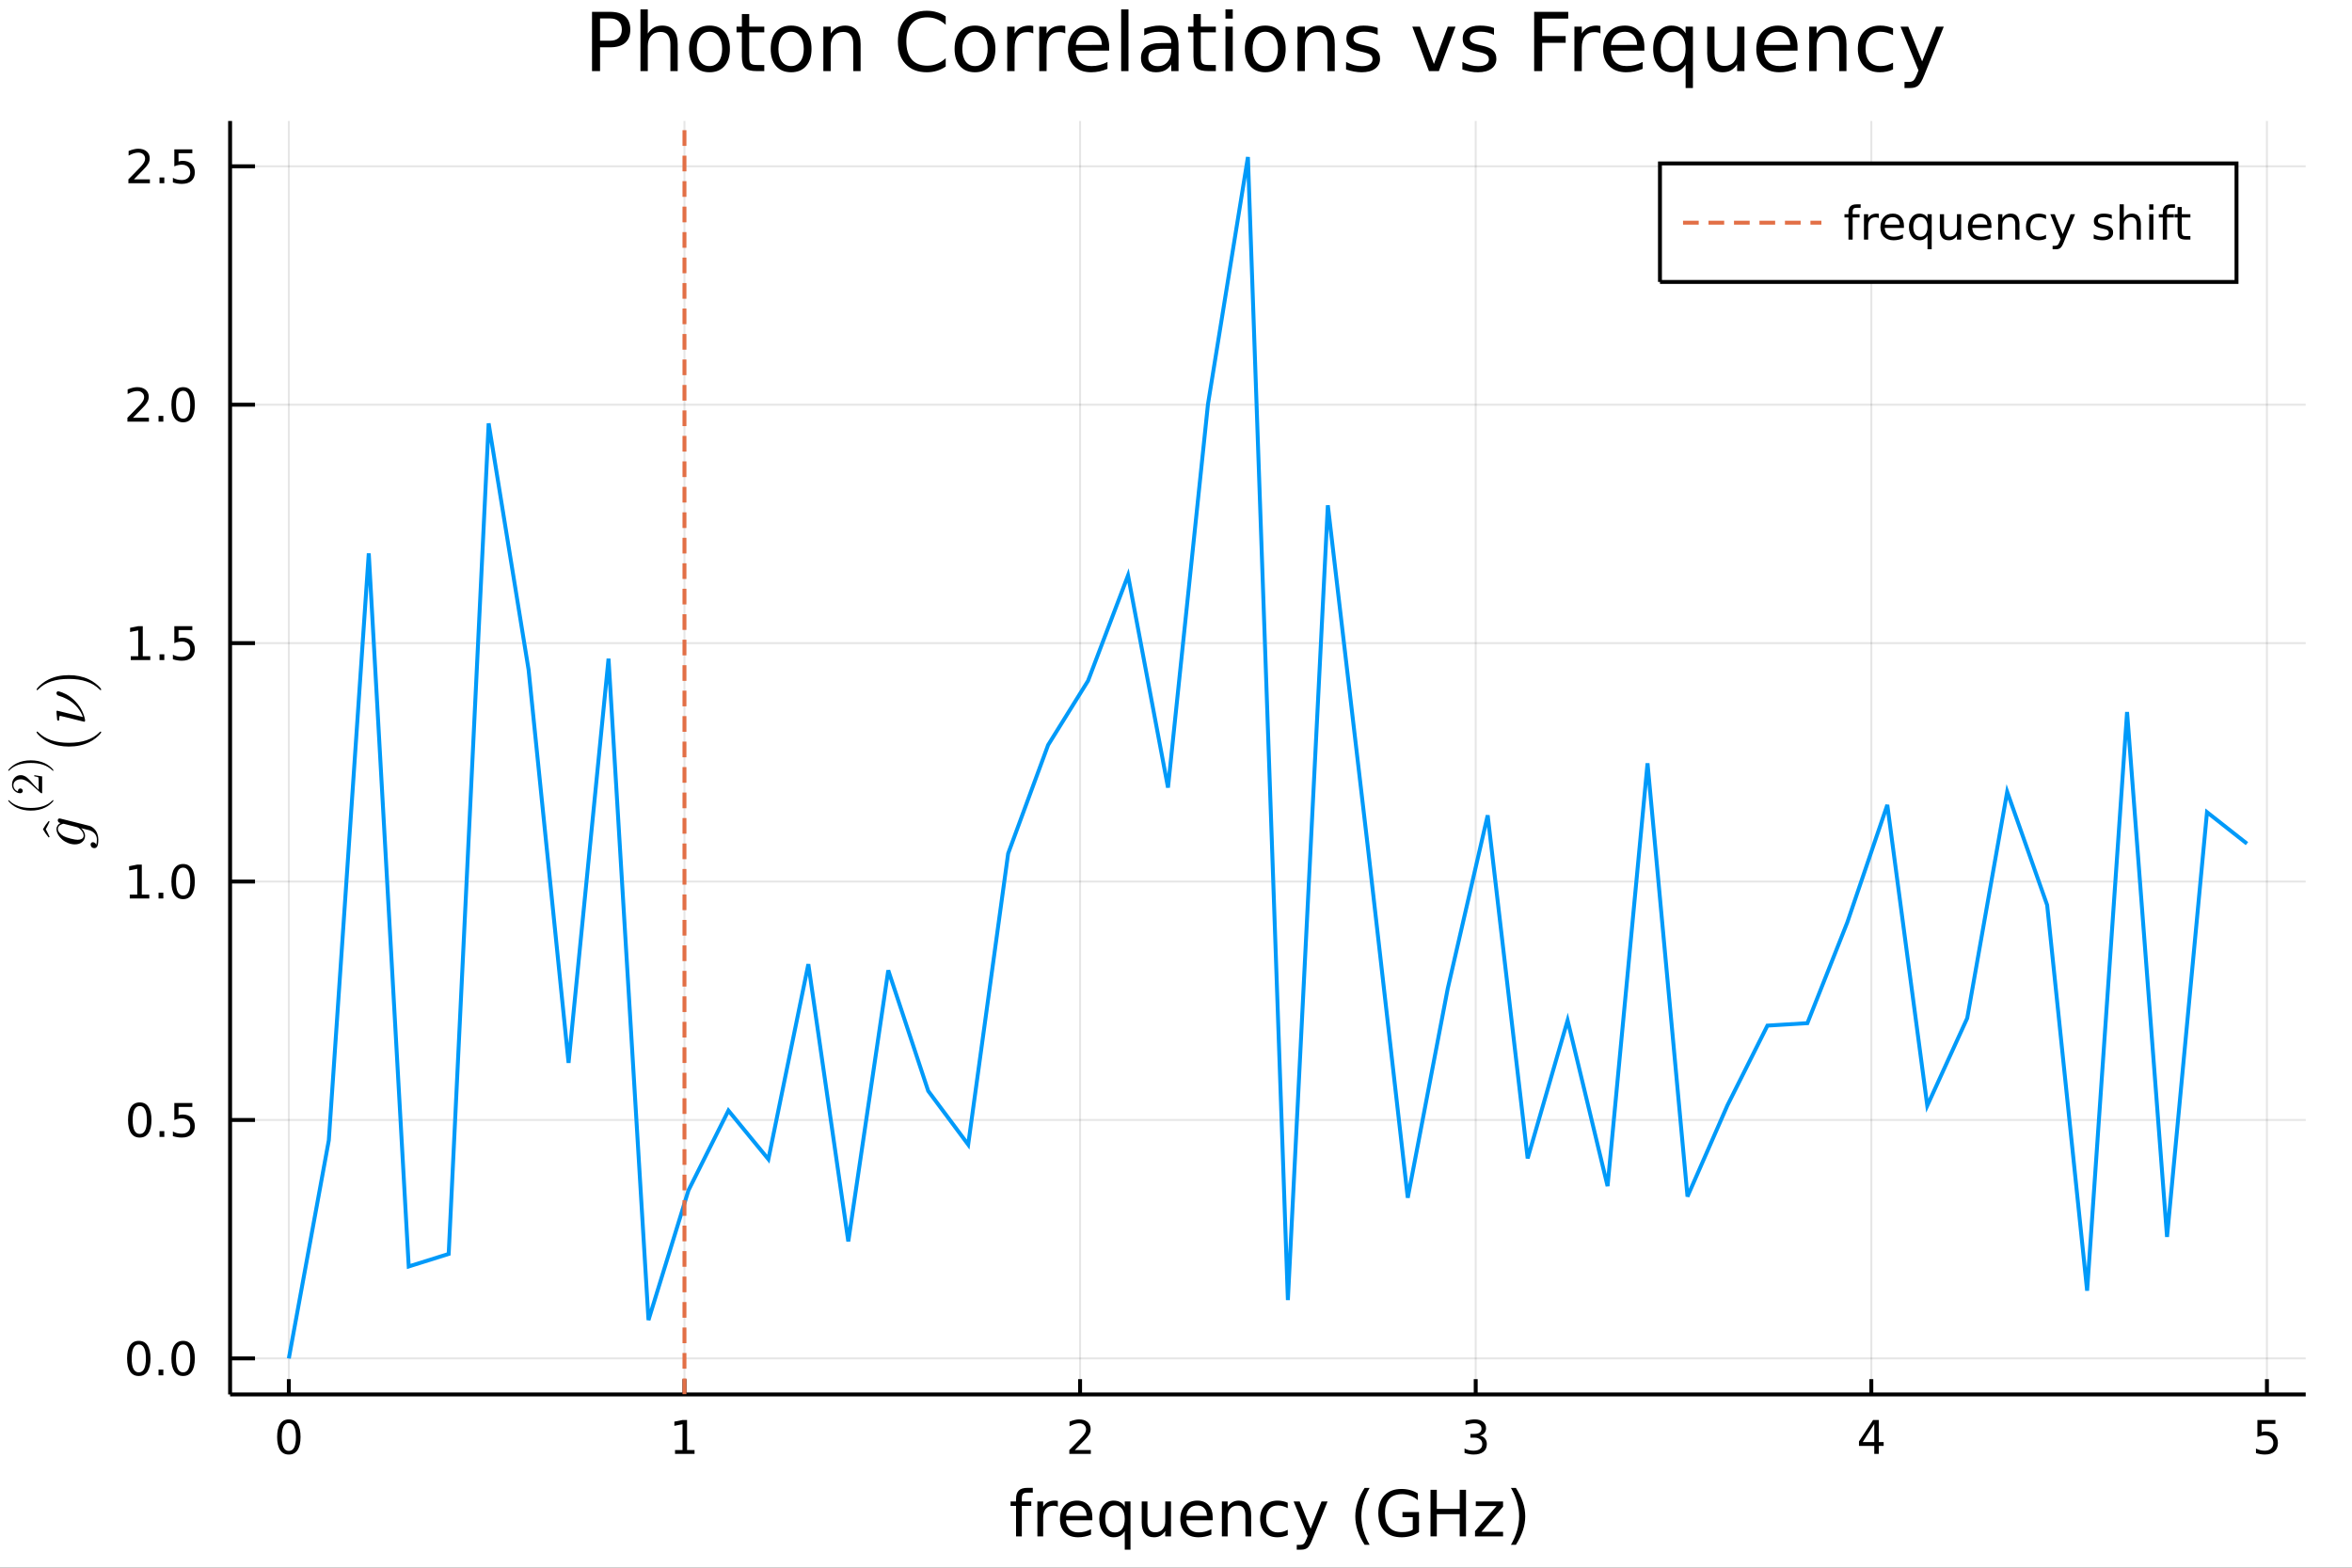 <?xml version="1.0" encoding="utf-8"?>
<svg xmlns="http://www.w3.org/2000/svg" xmlns:xlink="http://www.w3.org/1999/xlink" width="600" height="400" viewBox="0 0 2400 1600">
<rect x="0" y="0" width="2400" height="1600" fill="#333333" stroke="none"/>
<defs>
  <clipPath id="clip790">
    <rect x="0" y="0" width="2400" height="1600"/>
  </clipPath>
</defs>
<path clip-path="url(#clip790)" d="
M0 1600 L2400 1600 L2400 0 L0 0  Z
  " fill="#ffffff" fill-rule="evenodd" fill-opacity="1"/>
<defs>
  <clipPath id="clip791">
    <rect x="480" y="0" width="1681" height="1600"/>
  </clipPath>
</defs>
<defs>
  <clipPath id="clip792">
    <rect x="267" y="123" width="2086" height="1305"/>
  </clipPath>
</defs>
<path clip-path="url(#clip790)" d="
M234.792 1423.18 L2352.76 1423.18 L2352.76 123.472 L234.792 123.472  Z
  " fill="#ffffff" fill-rule="evenodd" fill-opacity="1"/>
<defs>
  <clipPath id="clip793">
    <rect x="234" y="123" width="2119" height="1301"/>
  </clipPath>
</defs>
<polyline clip-path="url(#clip793)" style="stroke:#000000; stroke-width:2; stroke-opacity:0.1; fill:none" points="
  294.735,1423.18 294.735,123.472 
  "/>
<polyline clip-path="url(#clip793)" style="stroke:#000000; stroke-width:2; stroke-opacity:0.1; fill:none" points="
  698.428,1423.18 698.428,123.472 
  "/>
<polyline clip-path="url(#clip793)" style="stroke:#000000; stroke-width:2; stroke-opacity:0.1; fill:none" points="
  1102.12,1423.18 1102.12,123.472 
  "/>
<polyline clip-path="url(#clip793)" style="stroke:#000000; stroke-width:2; stroke-opacity:0.1; fill:none" points="
  1505.82,1423.18 1505.82,123.472 
  "/>
<polyline clip-path="url(#clip793)" style="stroke:#000000; stroke-width:2; stroke-opacity:0.1; fill:none" points="
  1909.51,1423.18 1909.51,123.472 
  "/>
<polyline clip-path="url(#clip793)" style="stroke:#000000; stroke-width:2; stroke-opacity:0.1; fill:none" points="
  2313.2,1423.18 2313.2,123.472 
  "/>
<polyline clip-path="url(#clip790)" style="stroke:#000000; stroke-width:4; stroke-opacity:1; fill:none" points="
  234.792,1423.18 2352.76,1423.18 
  "/>
<polyline clip-path="url(#clip790)" style="stroke:#000000; stroke-width:4; stroke-opacity:1; fill:none" points="
  294.735,1423.18 294.735,1407.58 
  "/>
<polyline clip-path="url(#clip790)" style="stroke:#000000; stroke-width:4; stroke-opacity:1; fill:none" points="
  698.428,1423.18 698.428,1407.58 
  "/>
<polyline clip-path="url(#clip790)" style="stroke:#000000; stroke-width:4; stroke-opacity:1; fill:none" points="
  1102.12,1423.18 1102.12,1407.58 
  "/>
<polyline clip-path="url(#clip790)" style="stroke:#000000; stroke-width:4; stroke-opacity:1; fill:none" points="
  1505.82,1423.18 1505.82,1407.58 
  "/>
<polyline clip-path="url(#clip790)" style="stroke:#000000; stroke-width:4; stroke-opacity:1; fill:none" points="
  1909.51,1423.18 1909.51,1407.58 
  "/>
<polyline clip-path="url(#clip790)" style="stroke:#000000; stroke-width:4; stroke-opacity:1; fill:none" points="
  2313.2,1423.18 2313.2,1407.58 
  "/>
<path clip-path="url(#clip790)" d="M 0 0 M294.735 1452.37 Q291.124 1452.37 289.295 1455.94 Q287.489 1459.48 287.489 1466.61 Q287.489 1473.71 289.295 1477.28 Q291.124 1480.82 294.735 1480.82 Q298.369 1480.82 300.175 1477.28 Q302.003 1473.71 302.003 1466.61 Q302.003 1459.48 300.175 1455.94 Q298.369 1452.37 294.735 1452.37 M294.735 1448.67 Q300.545 1448.67 303.601 1453.27 Q306.679 1457.86 306.679 1466.61 Q306.679 1475.33 303.601 1479.94 Q300.545 1484.52 294.735 1484.52 Q288.925 1484.52 285.846 1479.94 Q282.79 1475.33 282.79 1466.61 Q282.79 1457.86 285.846 1453.27 Q288.925 1448.67 294.735 1448.67 Z" fill="#000000" fill-rule="evenodd" fill-opacity="1" /><path clip-path="url(#clip790)" d="M 0 0 M688.81 1479.92 L696.449 1479.92 L696.449 1453.55 L688.139 1455.22 L688.139 1450.96 L696.403 1449.29 L701.079 1449.29 L701.079 1479.92 L708.718 1479.92 L708.718 1483.85 L688.81 1483.85 L688.81 1479.92 Z" fill="#000000" fill-rule="evenodd" fill-opacity="1" /><path clip-path="url(#clip790)" d="M 0 0 M1096.77 1479.92 L1113.09 1479.92 L1113.09 1483.85 L1091.15 1483.85 L1091.15 1479.92 Q1093.81 1477.16 1098.39 1472.53 Q1103 1467.88 1104.18 1466.54 Q1106.43 1464.01 1107.31 1462.28 Q1108.21 1460.52 1108.21 1458.83 Q1108.21 1456.07 1106.27 1454.34 Q1104.34 1452.6 1101.24 1452.6 Q1099.04 1452.6 1096.59 1453.37 Q1094.16 1454.13 1091.38 1455.68 L1091.38 1450.96 Q1094.21 1449.82 1096.66 1449.25 Q1099.11 1448.67 1101.15 1448.67 Q1106.52 1448.67 1109.71 1451.35 Q1112.91 1454.04 1112.91 1458.53 Q1112.91 1460.66 1112.1 1462.58 Q1111.31 1464.48 1109.21 1467.07 Q1108.63 1467.74 1105.52 1470.96 Q1102.42 1474.15 1096.77 1479.92 Z" fill="#000000" fill-rule="evenodd" fill-opacity="1" /><path clip-path="url(#clip790)" d="M 0 0 M1510.06 1465.22 Q1513.42 1465.94 1515.29 1468.2 Q1517.19 1470.47 1517.19 1473.81 Q1517.19 1478.92 1513.67 1481.72 Q1510.16 1484.52 1503.67 1484.52 Q1501.5 1484.52 1499.18 1484.08 Q1496.89 1483.67 1494.44 1482.81 L1494.44 1478.3 Q1496.38 1479.43 1498.7 1480.01 Q1501.01 1480.59 1503.54 1480.59 Q1507.93 1480.59 1510.22 1478.85 Q1512.54 1477.12 1512.54 1473.81 Q1512.54 1470.75 1510.39 1469.04 Q1508.26 1467.3 1504.44 1467.3 L1500.41 1467.3 L1500.41 1463.46 L1504.62 1463.46 Q1508.07 1463.46 1509.9 1462.09 Q1511.73 1460.7 1511.73 1458.11 Q1511.73 1455.45 1509.83 1454.04 Q1507.96 1452.6 1504.44 1452.6 Q1502.52 1452.6 1500.32 1453.02 Q1498.12 1453.44 1495.48 1454.31 L1495.48 1450.15 Q1498.14 1449.41 1500.46 1449.04 Q1502.79 1448.67 1504.85 1448.67 Q1510.18 1448.67 1513.28 1451.1 Q1516.38 1453.5 1516.38 1457.63 Q1516.38 1460.5 1514.74 1462.49 Q1513.1 1464.45 1510.06 1465.22 Z" fill="#000000" fill-rule="evenodd" fill-opacity="1" /><path clip-path="url(#clip790)" d="M 0 0 M1912.52 1453.37 L1900.71 1471.81 L1912.52 1471.81 L1912.52 1453.37 M1911.29 1449.29 L1917.17 1449.29 L1917.17 1471.81 L1922.1 1471.81 L1922.1 1475.7 L1917.17 1475.7 L1917.17 1483.85 L1912.52 1483.85 L1912.52 1475.7 L1896.92 1475.7 L1896.92 1471.19 L1911.29 1449.29 Z" fill="#000000" fill-rule="evenodd" fill-opacity="1" /><path clip-path="url(#clip790)" d="M 0 0 M2303.48 1449.29 L2321.84 1449.29 L2321.84 1453.23 L2307.76 1453.23 L2307.76 1461.7 Q2308.78 1461.35 2309.8 1461.19 Q2310.82 1461 2311.84 1461 Q2317.62 1461 2321 1464.18 Q2324.38 1467.35 2324.38 1472.76 Q2324.38 1478.34 2320.91 1481.44 Q2317.44 1484.52 2311.12 1484.52 Q2308.94 1484.52 2306.67 1484.15 Q2304.43 1483.78 2302.02 1483.04 L2302.02 1478.34 Q2304.1 1479.48 2306.33 1480.03 Q2308.55 1480.59 2311.03 1480.59 Q2315.03 1480.59 2317.37 1478.48 Q2319.71 1476.38 2319.71 1472.76 Q2319.71 1469.15 2317.37 1467.05 Q2315.03 1464.94 2311.03 1464.94 Q2309.15 1464.94 2307.28 1465.36 Q2305.42 1465.77 2303.48 1466.65 L2303.48 1449.29 Z" fill="#000000" fill-rule="evenodd" fill-opacity="1" /><path clip-path="url(#clip790)" d="M 0 0 M1053.88 1518.52 L1053.88 1523.39 L1048.28 1523.39 Q1045.13 1523.39 1043.89 1524.66 Q1042.68 1525.93 1042.68 1529.24 L1042.68 1532.4 L1052.32 1532.4 L1052.32 1536.95 L1042.68 1536.95 L1042.68 1568.04 L1036.79 1568.04 L1036.79 1536.95 L1031.19 1536.95 L1031.19 1532.4 L1036.79 1532.4 L1036.79 1529.91 Q1036.79 1523.96 1039.56 1521.26 Q1042.33 1518.52 1048.34 1518.52 L1053.88 1518.52 Z" fill="#000000" fill-rule="evenodd" fill-opacity="1" /><path clip-path="url(#clip790)" d="M 0 0 M1079.44 1537.87 Q1078.45 1537.3 1077.28 1537.04 Q1076.13 1536.76 1074.73 1536.76 Q1069.76 1536.76 1067.09 1540 Q1064.45 1543.22 1064.45 1549.27 L1064.45 1568.04 L1058.56 1568.04 L1058.56 1532.4 L1064.45 1532.4 L1064.45 1537.93 Q1066.3 1534.69 1069.26 1533.13 Q1072.22 1531.54 1076.45 1531.54 Q1077.05 1531.54 1077.79 1531.63 Q1078.52 1531.7 1079.41 1531.85 L1079.44 1537.87 Z" fill="#000000" fill-rule="evenodd" fill-opacity="1" /><path clip-path="url(#clip790)" d="M 0 0 M1114.64 1548.76 L1114.64 1551.62 L1087.72 1551.62 Q1088.1 1557.67 1091.34 1560.85 Q1094.62 1564 1100.45 1564 Q1103.82 1564 1106.97 1563.17 Q1110.16 1562.35 1113.27 1560.69 L1113.27 1566.23 Q1110.12 1567.57 1106.81 1568.27 Q1103.5 1568.97 1100.1 1568.97 Q1091.57 1568.97 1086.57 1564 Q1081.61 1559.04 1081.61 1550.57 Q1081.61 1541.82 1086.32 1536.69 Q1091.06 1531.54 1099.08 1531.54 Q1106.27 1531.54 1110.44 1536.18 Q1114.64 1540.8 1114.64 1548.76 M1108.79 1547.04 Q1108.72 1542.23 1106.08 1539.37 Q1103.47 1536.5 1099.14 1536.5 Q1094.24 1536.5 1091.28 1539.27 Q1088.35 1542.04 1087.91 1547.07 L1108.79 1547.04 Z" fill="#000000" fill-rule="evenodd" fill-opacity="1" /><path clip-path="url(#clip790)" d="M 0 0 M1127.76 1550.25 Q1127.76 1556.71 1130.4 1560.4 Q1133.07 1564.07 1137.72 1564.07 Q1142.37 1564.07 1145.04 1560.4 Q1147.71 1556.71 1147.71 1550.25 Q1147.71 1543.79 1145.04 1540.13 Q1142.37 1536.44 1137.72 1536.44 Q1133.07 1536.44 1130.4 1540.13 Q1127.76 1543.79 1127.76 1550.25 M1147.71 1562.7 Q1145.87 1565.88 1143.03 1567.44 Q1140.23 1568.97 1136.29 1568.97 Q1129.83 1568.97 1125.75 1563.81 Q1121.71 1558.65 1121.71 1550.25 Q1121.71 1541.85 1125.75 1536.69 Q1129.83 1531.54 1136.29 1531.54 Q1140.23 1531.54 1143.03 1533.1 Q1145.87 1534.62 1147.71 1537.81 L1147.71 1532.4 L1153.57 1532.4 L1153.57 1581.6 L1147.71 1581.6 L1147.71 1562.7 Z" fill="#000000" fill-rule="evenodd" fill-opacity="1" /><path clip-path="url(#clip790)" d="M 0 0 M1165.03 1553.98 L1165.03 1532.4 L1170.88 1532.4 L1170.88 1553.75 Q1170.88 1558.81 1172.86 1561.36 Q1174.83 1563.87 1178.78 1563.87 Q1183.52 1563.87 1186.26 1560.85 Q1189.03 1557.83 1189.03 1552.61 L1189.03 1532.4 L1194.88 1532.4 L1194.88 1568.04 L1189.03 1568.04 L1189.03 1562.57 Q1186.89 1565.82 1184.06 1567.41 Q1181.26 1568.97 1177.54 1568.97 Q1171.39 1568.97 1168.21 1565.15 Q1165.03 1561.33 1165.03 1553.98 M1179.76 1531.54 L1179.76 1531.54 Z" fill="#000000" fill-rule="evenodd" fill-opacity="1" /><path clip-path="url(#clip790)" d="M 0 0 M1237.44 1548.76 L1237.44 1551.62 L1210.51 1551.62 Q1210.89 1557.67 1214.14 1560.85 Q1217.42 1564 1223.24 1564 Q1226.62 1564 1229.77 1563.17 Q1232.95 1562.35 1236.07 1560.69 L1236.07 1566.23 Q1232.92 1567.57 1229.61 1568.27 Q1226.3 1568.97 1222.89 1568.97 Q1214.36 1568.97 1209.36 1564 Q1204.4 1559.04 1204.4 1550.57 Q1204.4 1541.82 1209.11 1536.69 Q1213.85 1531.54 1221.87 1531.54 Q1229.07 1531.54 1233.24 1536.18 Q1237.44 1540.8 1237.44 1548.76 M1231.58 1547.04 Q1231.52 1542.23 1228.88 1539.37 Q1226.27 1536.5 1221.94 1536.5 Q1217.04 1536.5 1214.08 1539.27 Q1211.15 1542.04 1210.7 1547.07 L1231.58 1547.04 Z" fill="#000000" fill-rule="evenodd" fill-opacity="1" /><path clip-path="url(#clip790)" d="M 0 0 M1276.68 1546.53 L1276.68 1568.04 L1270.83 1568.04 L1270.83 1546.72 Q1270.83 1541.66 1268.85 1539.14 Q1266.88 1536.63 1262.93 1536.63 Q1258.19 1536.63 1255.45 1539.65 Q1252.72 1542.68 1252.72 1547.9 L1252.72 1568.04 L1246.83 1568.04 L1246.83 1532.4 L1252.72 1532.4 L1252.72 1537.93 Q1254.82 1534.72 1257.65 1533.13 Q1260.51 1531.54 1264.24 1531.54 Q1270.38 1531.54 1273.53 1535.36 Q1276.68 1539.14 1276.68 1546.53 Z" fill="#000000" fill-rule="evenodd" fill-opacity="1" /><path clip-path="url(#clip790)" d="M 0 0 M1314.02 1533.76 L1314.02 1539.24 Q1311.53 1537.87 1309.02 1537.2 Q1306.54 1536.5 1303.99 1536.5 Q1298.29 1536.5 1295.14 1540.13 Q1291.99 1543.73 1291.99 1550.25 Q1291.99 1556.78 1295.14 1560.4 Q1298.29 1564 1303.99 1564 Q1306.54 1564 1309.02 1563.33 Q1311.53 1562.63 1314.02 1561.26 L1314.02 1566.68 Q1311.57 1567.82 1308.92 1568.39 Q1306.31 1568.97 1303.35 1568.97 Q1295.3 1568.97 1290.56 1563.91 Q1285.82 1558.85 1285.82 1550.25 Q1285.82 1541.53 1290.59 1536.53 Q1295.4 1531.54 1303.74 1531.54 Q1306.44 1531.54 1309.02 1532.11 Q1311.6 1532.65 1314.02 1533.76 Z" fill="#000000" fill-rule="evenodd" fill-opacity="1" /><path clip-path="url(#clip790)" d="M 0 0 M1339.03 1571.35 Q1336.55 1577.72 1334.2 1579.66 Q1331.84 1581.6 1327.89 1581.6 L1323.22 1581.6 L1323.22 1576.7 L1326.65 1576.7 Q1329.07 1576.7 1330.41 1575.56 Q1331.75 1574.41 1333.37 1570.14 L1334.42 1567.47 L1320 1532.4 L1326.21 1532.4 L1337.35 1560.28 L1348.49 1532.4 L1354.69 1532.4 L1339.03 1571.35 Z" fill="#000000" fill-rule="evenodd" fill-opacity="1" /><path clip-path="url(#clip790)" d="M 0 0 M1397.57 1518.58 Q1393.3 1525.9 1391.23 1533.06 Q1389.16 1540.23 1389.16 1547.58 Q1389.16 1554.93 1391.23 1562.16 Q1393.33 1569.35 1397.57 1576.64 L1392.47 1576.64 Q1387.7 1569.16 1385.31 1561.93 Q1382.96 1554.71 1382.96 1547.58 Q1382.96 1540.48 1385.31 1533.29 Q1387.67 1526.09 1392.47 1518.58 L1397.57 1518.58 Z" fill="#000000" fill-rule="evenodd" fill-opacity="1" /><path clip-path="url(#clip790)" d="M 0 0 M1441.59 1561.26 L1441.59 1548.5 L1431.08 1548.5 L1431.08 1543.22 L1447.95 1543.22 L1447.95 1563.62 Q1444.23 1566.26 1439.74 1567.63 Q1435.25 1568.97 1430.16 1568.97 Q1419.02 1568.97 1412.72 1562.47 Q1406.45 1555.95 1406.45 1544.33 Q1406.45 1532.68 1412.72 1526.19 Q1419.02 1519.66 1430.16 1519.66 Q1434.81 1519.66 1438.98 1520.81 Q1443.18 1521.96 1446.71 1524.18 L1446.71 1531.03 Q1443.15 1528 1439.14 1526.48 Q1435.12 1524.95 1430.7 1524.95 Q1421.98 1524.95 1417.59 1529.82 Q1413.23 1534.69 1413.23 1544.33 Q1413.23 1553.94 1417.59 1558.81 Q1421.98 1563.68 1430.7 1563.68 Q1434.11 1563.68 1436.78 1563.11 Q1439.45 1562.51 1441.59 1561.26 Z" fill="#000000" fill-rule="evenodd" fill-opacity="1" /><path clip-path="url(#clip790)" d="M 0 0 M1459.7 1520.52 L1466.13 1520.52 L1466.13 1540 L1489.49 1540 L1489.49 1520.52 L1495.92 1520.52 L1495.92 1568.04 L1489.49 1568.04 L1489.49 1545.41 L1466.13 1545.41 L1466.13 1568.04 L1459.7 1568.04 L1459.7 1520.52 Z" fill="#000000" fill-rule="evenodd" fill-opacity="1" /><path clip-path="url(#clip790)" d="M 0 0 M1505.91 1532.4 L1533.73 1532.4 L1533.73 1537.74 L1511.7 1563.37 L1533.73 1563.37 L1533.73 1568.04 L1505.12 1568.04 L1505.12 1562.7 L1527.14 1537.07 L1505.91 1537.07 L1505.91 1532.4 Z" fill="#000000" fill-rule="evenodd" fill-opacity="1" /><path clip-path="url(#clip790)" d="M 0 0 M1541.75 1518.58 L1546.84 1518.58 Q1551.62 1526.09 1553.97 1533.29 Q1556.36 1540.48 1556.36 1547.58 Q1556.36 1554.71 1553.97 1561.93 Q1551.62 1569.16 1546.84 1576.64 L1541.75 1576.64 Q1545.98 1569.35 1548.05 1562.16 Q1550.15 1554.93 1550.15 1547.58 Q1550.15 1540.23 1548.05 1533.06 Q1545.98 1525.9 1541.75 1518.58 Z" fill="#000000" fill-rule="evenodd" fill-opacity="1" /><polyline clip-path="url(#clip793)" style="stroke:#000000; stroke-width:2; stroke-opacity:0.1; fill:none" points="
  234.792,1386.4 2352.76,1386.4 
  "/>
<polyline clip-path="url(#clip793)" style="stroke:#000000; stroke-width:2; stroke-opacity:0.1; fill:none" points="
  234.792,1143.06 2352.76,1143.06 
  "/>
<polyline clip-path="url(#clip793)" style="stroke:#000000; stroke-width:2; stroke-opacity:0.1; fill:none" points="
  234.792,899.723 2352.76,899.723 
  "/>
<polyline clip-path="url(#clip793)" style="stroke:#000000; stroke-width:2; stroke-opacity:0.1; fill:none" points="
  234.792,656.387 2352.76,656.387 
  "/>
<polyline clip-path="url(#clip793)" style="stroke:#000000; stroke-width:2; stroke-opacity:0.1; fill:none" points="
  234.792,413.05 2352.76,413.05 
  "/>
<polyline clip-path="url(#clip793)" style="stroke:#000000; stroke-width:2; stroke-opacity:0.1; fill:none" points="
  234.792,169.714 2352.76,169.714 
  "/>
<polyline clip-path="url(#clip790)" style="stroke:#000000; stroke-width:4; stroke-opacity:1; fill:none" points="
  234.792,1423.18 234.792,123.472 
  "/>
<polyline clip-path="url(#clip790)" style="stroke:#000000; stroke-width:4; stroke-opacity:1; fill:none" points="
  234.792,1386.4 260.208,1386.4 
  "/>
<polyline clip-path="url(#clip790)" style="stroke:#000000; stroke-width:4; stroke-opacity:1; fill:none" points="
  234.792,1143.06 260.208,1143.06 
  "/>
<polyline clip-path="url(#clip790)" style="stroke:#000000; stroke-width:4; stroke-opacity:1; fill:none" points="
  234.792,899.723 260.208,899.723 
  "/>
<polyline clip-path="url(#clip790)" style="stroke:#000000; stroke-width:4; stroke-opacity:1; fill:none" points="
  234.792,656.387 260.208,656.387 
  "/>
<polyline clip-path="url(#clip790)" style="stroke:#000000; stroke-width:4; stroke-opacity:1; fill:none" points="
  234.792,413.05 260.208,413.05 
  "/>
<polyline clip-path="url(#clip790)" style="stroke:#000000; stroke-width:4; stroke-opacity:1; fill:none" points="
  234.792,169.714 260.208,169.714 
  "/>
<path clip-path="url(#clip790)" d="M 0 0 M141.617 1372.19 Q138.006 1372.19 136.177 1375.76 Q134.371 1379.3 134.371 1386.43 Q134.371 1393.54 136.177 1397.1 Q138.006 1400.64 141.617 1400.64 Q145.251 1400.64 147.057 1397.1 Q148.885 1393.54 148.885 1386.43 Q148.885 1379.3 147.057 1375.76 Q145.251 1372.19 141.617 1372.19 M141.617 1368.49 Q147.427 1368.49 150.483 1373.1 Q153.561 1377.68 153.561 1386.43 Q153.561 1395.16 150.483 1399.76 Q147.427 1404.35 141.617 1404.35 Q135.807 1404.35 132.728 1399.76 Q129.672 1395.16 129.672 1386.43 Q129.672 1377.68 132.728 1373.1 Q135.807 1368.49 141.617 1368.49 Z" fill="#000000" fill-rule="evenodd" fill-opacity="1" /><path clip-path="url(#clip790)" d="M 0 0 M161.779 1397.8 L166.663 1397.8 L166.663 1403.68 L161.779 1403.68 L161.779 1397.8 Z" fill="#000000" fill-rule="evenodd" fill-opacity="1" /><path clip-path="url(#clip790)" d="M 0 0 M186.848 1372.19 Q183.237 1372.19 181.408 1375.76 Q179.603 1379.3 179.603 1386.43 Q179.603 1393.54 181.408 1397.1 Q183.237 1400.64 186.848 1400.64 Q190.482 1400.64 192.288 1397.1 Q194.117 1393.54 194.117 1386.43 Q194.117 1379.3 192.288 1375.76 Q190.482 1372.19 186.848 1372.19 M186.848 1368.49 Q192.658 1368.49 195.714 1373.1 Q198.792 1377.68 198.792 1386.43 Q198.792 1395.16 195.714 1399.76 Q192.658 1404.35 186.848 1404.35 Q181.038 1404.35 177.959 1399.76 Q174.904 1395.16 174.904 1386.43 Q174.904 1377.68 177.959 1373.1 Q181.038 1368.49 186.848 1368.49 Z" fill="#000000" fill-rule="evenodd" fill-opacity="1" /><path clip-path="url(#clip790)" d="M 0 0 M142.612 1128.86 Q139.001 1128.86 137.172 1132.42 Q135.367 1135.96 135.367 1143.09 Q135.367 1150.2 137.172 1153.77 Q139.001 1157.31 142.612 1157.31 Q146.246 1157.31 148.052 1153.77 Q149.881 1150.2 149.881 1143.09 Q149.881 1135.96 148.052 1132.42 Q146.246 1128.86 142.612 1128.86 M142.612 1125.15 Q148.422 1125.15 151.478 1129.76 Q154.557 1134.34 154.557 1143.09 Q154.557 1151.82 151.478 1156.43 Q148.422 1161.01 142.612 1161.01 Q136.802 1161.01 133.723 1156.43 Q130.668 1151.82 130.668 1143.09 Q130.668 1134.34 133.723 1129.76 Q136.802 1125.15 142.612 1125.15 Z" fill="#000000" fill-rule="evenodd" fill-opacity="1" /><path clip-path="url(#clip790)" d="M 0 0 M162.774 1154.46 L167.658 1154.46 L167.658 1160.34 L162.774 1160.34 L162.774 1154.46 Z" fill="#000000" fill-rule="evenodd" fill-opacity="1" /><path clip-path="url(#clip790)" d="M 0 0 M177.89 1125.78 L196.246 1125.78 L196.246 1129.71 L182.172 1129.71 L182.172 1138.19 Q183.191 1137.84 184.209 1137.68 Q185.228 1137.49 186.246 1137.49 Q192.033 1137.49 195.413 1140.66 Q198.792 1143.83 198.792 1149.25 Q198.792 1154.83 195.32 1157.93 Q191.848 1161.01 185.529 1161.01 Q183.353 1161.01 181.084 1160.64 Q178.839 1160.27 176.431 1159.53 L176.431 1154.83 Q178.515 1155.96 180.737 1156.52 Q182.959 1157.08 185.436 1157.08 Q189.441 1157.08 191.779 1154.97 Q194.117 1152.86 194.117 1149.25 Q194.117 1145.64 191.779 1143.53 Q189.441 1141.43 185.436 1141.43 Q183.561 1141.43 181.686 1141.84 Q179.834 1142.26 177.89 1143.14 L177.89 1125.78 Z" fill="#000000" fill-rule="evenodd" fill-opacity="1" /><path clip-path="url(#clip790)" d="M 0 0 M132.427 913.068 L140.066 913.068 L140.066 886.702 L131.756 888.369 L131.756 884.11 L140.02 882.443 L144.696 882.443 L144.696 913.068 L152.334 913.068 L152.334 917.003 L132.427 917.003 L132.427 913.068 Z" fill="#000000" fill-rule="evenodd" fill-opacity="1" /><path clip-path="url(#clip790)" d="M 0 0 M161.779 911.123 L166.663 911.123 L166.663 917.003 L161.779 917.003 L161.779 911.123 Z" fill="#000000" fill-rule="evenodd" fill-opacity="1" /><path clip-path="url(#clip790)" d="M 0 0 M186.848 885.522 Q183.237 885.522 181.408 889.086 Q179.603 892.628 179.603 899.758 Q179.603 906.864 181.408 910.429 Q183.237 913.971 186.848 913.971 Q190.482 913.971 192.288 910.429 Q194.117 906.864 194.117 899.758 Q194.117 892.628 192.288 889.086 Q190.482 885.522 186.848 885.522 M186.848 881.818 Q192.658 881.818 195.714 886.424 Q198.792 891.008 198.792 899.758 Q198.792 908.484 195.714 913.091 Q192.658 917.674 186.848 917.674 Q181.038 917.674 177.959 913.091 Q174.904 908.484 174.904 899.758 Q174.904 891.008 177.959 886.424 Q181.038 881.818 186.848 881.818 Z" fill="#000000" fill-rule="evenodd" fill-opacity="1" /><path clip-path="url(#clip790)" d="M 0 0 M133.422 669.731 L141.061 669.731 L141.061 643.366 L132.751 645.032 L132.751 640.773 L141.015 639.107 L145.691 639.107 L145.691 669.731 L153.33 669.731 L153.33 673.667 L133.422 673.667 L133.422 669.731 Z" fill="#000000" fill-rule="evenodd" fill-opacity="1" /><path clip-path="url(#clip790)" d="M 0 0 M162.774 667.787 L167.658 667.787 L167.658 673.667 L162.774 673.667 L162.774 667.787 Z" fill="#000000" fill-rule="evenodd" fill-opacity="1" /><path clip-path="url(#clip790)" d="M 0 0 M177.89 639.107 L196.246 639.107 L196.246 643.042 L182.172 643.042 L182.172 651.514 Q183.191 651.167 184.209 651.005 Q185.228 650.819 186.246 650.819 Q192.033 650.819 195.413 653.991 Q198.792 657.162 198.792 662.579 Q198.792 668.157 195.32 671.259 Q191.848 674.338 185.529 674.338 Q183.353 674.338 181.084 673.967 Q178.839 673.597 176.431 672.856 L176.431 668.157 Q178.515 669.292 180.737 669.847 Q182.959 670.403 185.436 670.403 Q189.441 670.403 191.779 668.296 Q194.117 666.19 194.117 662.579 Q194.117 658.968 191.779 656.861 Q189.441 654.755 185.436 654.755 Q183.561 654.755 181.686 655.171 Q179.834 655.588 177.89 656.468 L177.89 639.107 Z" fill="#000000" fill-rule="evenodd" fill-opacity="1" /><path clip-path="url(#clip790)" d="M 0 0 M135.645 426.395 L151.964 426.395 L151.964 430.33 L130.02 430.33 L130.02 426.395 Q132.682 423.64 137.265 419.011 Q141.871 414.358 143.052 413.015 Q145.297 410.492 146.177 408.756 Q147.08 406.997 147.08 405.307 Q147.08 402.553 145.135 400.816 Q143.214 399.08 140.112 399.08 Q137.913 399.08 135.459 399.844 Q133.029 400.608 130.251 402.159 L130.251 397.437 Q133.075 396.303 135.529 395.724 Q137.983 395.145 140.02 395.145 Q145.39 395.145 148.584 397.83 Q151.779 400.516 151.779 405.006 Q151.779 407.136 150.969 409.057 Q150.182 410.955 148.075 413.548 Q147.496 414.219 144.395 417.437 Q141.293 420.631 135.645 426.395 Z" fill="#000000" fill-rule="evenodd" fill-opacity="1" /><path clip-path="url(#clip790)" d="M 0 0 M161.779 424.451 L166.663 424.451 L166.663 430.33 L161.779 430.33 L161.779 424.451 Z" fill="#000000" fill-rule="evenodd" fill-opacity="1" /><path clip-path="url(#clip790)" d="M 0 0 M186.848 398.849 Q183.237 398.849 181.408 402.414 Q179.603 405.955 179.603 413.085 Q179.603 420.191 181.408 423.756 Q183.237 427.298 186.848 427.298 Q190.482 427.298 192.288 423.756 Q194.117 420.191 194.117 413.085 Q194.117 405.955 192.288 402.414 Q190.482 398.849 186.848 398.849 M186.848 395.145 Q192.658 395.145 195.714 399.752 Q198.792 404.335 198.792 413.085 Q198.792 421.812 195.714 426.418 Q192.658 431.001 186.848 431.001 Q181.038 431.001 177.959 426.418 Q174.904 421.812 174.904 413.085 Q174.904 404.335 177.959 399.752 Q181.038 395.145 186.848 395.145 Z" fill="#000000" fill-rule="evenodd" fill-opacity="1" /><path clip-path="url(#clip790)" d="M 0 0 M136.64 183.059 L152.959 183.059 L152.959 186.994 L131.015 186.994 L131.015 183.059 Q133.677 180.304 138.26 175.674 Q142.867 171.022 144.047 169.679 Q146.293 167.156 147.172 165.42 Q148.075 163.661 148.075 161.971 Q148.075 159.216 146.131 157.48 Q144.209 155.744 141.108 155.744 Q138.909 155.744 136.455 156.508 Q134.024 157.272 131.247 158.823 L131.247 154.1 Q134.071 152.966 136.524 152.387 Q138.978 151.809 141.015 151.809 Q146.385 151.809 149.58 154.494 Q152.774 157.179 152.774 161.67 Q152.774 163.799 151.964 165.721 Q151.177 167.619 149.07 170.211 Q148.492 170.883 145.39 174.1 Q142.288 177.295 136.64 183.059 Z" fill="#000000" fill-rule="evenodd" fill-opacity="1" /><path clip-path="url(#clip790)" d="M 0 0 M162.774 181.114 L167.658 181.114 L167.658 186.994 L162.774 186.994 L162.774 181.114 Z" fill="#000000" fill-rule="evenodd" fill-opacity="1" /><path clip-path="url(#clip790)" d="M 0 0 M177.89 152.434 L196.246 152.434 L196.246 156.369 L182.172 156.369 L182.172 164.841 Q183.191 164.494 184.209 164.332 Q185.228 164.147 186.246 164.147 Q192.033 164.147 195.413 167.318 Q198.792 170.489 198.792 175.906 Q198.792 181.485 195.32 184.586 Q191.848 187.665 185.529 187.665 Q183.353 187.665 181.084 187.295 Q178.839 186.924 176.431 186.184 L176.431 181.485 Q178.515 182.619 180.737 183.174 Q182.959 183.73 185.436 183.73 Q189.441 183.73 191.779 181.623 Q194.117 179.517 194.117 175.906 Q194.117 172.295 191.779 170.188 Q189.441 168.082 185.436 168.082 Q183.561 168.082 181.686 168.499 Q179.834 168.915 177.89 169.795 L177.89 152.434 Z" fill="#000000" fill-rule="evenodd" fill-opacity="1" /><path clip-path="url(#clip790)" d="M 0 0 M49.688 837.926 L50.612 838.49 Q49.101 841.984 46.689 846.335 Q49.101 850.686 50.612 854.181 L49.688 854.722 Q46.373 850.912 43.826 846.335 Q46.396 841.714 49.688 837.926 Z" fill="#000000" fill-rule="evenodd" fill-opacity="1" /><path clip-path="url(#clip790)" d="M 0 0 M60.73 835.341 Q60.762 835.341 61.921 835.534 L91.196 842.877 Q92.742 843.263 94.288 844.358 Q95.866 845.421 97.219 847.128 Q98.604 848.803 99.441 851.379 Q100.311 853.924 100.311 856.854 Q100.311 861.524 99.312 863.585 Q98.346 865.614 96.285 865.614 Q94.481 865.614 93.451 864.487 Q92.452 863.36 92.452 862.072 Q92.452 860.848 93.161 860.204 Q93.87 859.56 94.771 859.56 Q95.77 859.56 96.768 860.236 Q97.799 860.912 98.185 862.265 Q98.861 860.107 98.861 856.983 Q98.861 850.381 91.873 847.547 Q91.776 847.482 91.744 847.482 L83.016 845.292 L82.952 845.389 Q83.596 845.936 84.337 846.806 Q85.045 847.643 85.915 849.447 Q86.784 851.25 86.784 853.022 Q86.784 856.725 83.95 859.27 Q81.084 861.782 76.35 861.782 Q72.903 861.782 69.457 860.397 Q65.979 858.98 63.435 856.79 Q60.858 854.568 59.248 851.734 Q57.638 848.867 57.638 846.098 Q57.638 844.165 58.797 842.523 Q59.925 840.88 61.792 839.978 Q60.246 839.817 59.602 838.948 Q58.958 838.046 58.958 837.273 Q58.958 836.404 59.441 835.888 Q59.892 835.341 60.73 835.341 M64.755 840.751 Q64.562 840.751 64.047 840.88 Q63.499 841.009 62.63 841.395 Q61.76 841.75 60.987 842.297 Q60.214 842.845 59.667 843.843 Q59.087 844.809 59.087 846.033 Q59.087 848.03 60.762 850.027 Q62.404 852.023 64.949 853.408 Q67.396 854.696 72.13 855.92 Q76.865 857.112 79.28 857.112 Q81.663 857.112 83.499 856.081 Q85.335 855.051 85.335 852.829 Q85.335 850.252 82.952 847.482 Q80.472 844.616 78.346 844.133 L65.754 840.945 Q64.981 840.751 64.755 840.751 Z" fill="#000000" fill-rule="evenodd" fill-opacity="1" /><path clip-path="url(#clip790)" d="M 0 0 M31.471 827.305 Q23.671 827.305 17.381 824.397 Q14.744 823.157 12.534 821.421 Q10.325 819.685 9.356 818.535 Q8.386 817.386 8.386 817.07 Q8.386 816.619 8.837 816.597 Q9.062 816.597 9.626 817.205 Q17.201 824.645 31.471 824.622 Q45.787 824.622 53.069 817.386 Q53.858 816.597 54.106 816.597 Q54.556 816.597 54.556 817.07 Q54.556 817.386 53.632 818.49 Q52.708 819.595 50.589 821.308 Q48.469 823.022 45.877 824.262 Q39.587 827.305 31.471 827.305 Z" fill="#000000" fill-rule="evenodd" fill-opacity="1" /><path clip-path="url(#clip790)" d="M 0 0 M43.014 809.576 Q42.18 809.576 41.932 809.508 Q41.684 809.418 41.3 809.057 L31.426 800.198 Q25.971 795.351 21.214 795.351 Q18.125 795.351 15.916 796.974 Q13.707 798.574 13.707 801.528 Q13.707 803.557 14.946 805.27 Q16.186 806.983 18.396 807.772 Q18.351 807.637 18.351 807.164 Q18.351 806.014 19.072 805.383 Q19.793 804.729 20.763 804.729 Q22.003 804.729 22.611 805.541 Q23.198 806.33 23.198 807.119 Q23.198 807.434 23.13 807.863 Q23.062 808.268 22.431 808.922 Q21.777 809.576 20.628 809.576 Q17.404 809.576 14.834 807.141 Q12.264 804.684 12.264 800.942 Q12.264 796.703 14.789 793.93 Q17.291 791.135 21.214 791.135 Q22.589 791.135 23.851 791.563 Q25.091 791.969 26.061 792.533 Q27.03 793.074 28.586 794.562 Q30.141 796.049 31.246 797.244 Q32.35 798.439 34.695 801.122 L39.452 806.014 L39.452 797.695 Q39.452 793.637 39.091 793.322 Q38.437 792.871 34.988 792.307 L34.988 791.135 L43.014 792.442 L43.014 809.576 Z" fill="#000000" fill-rule="evenodd" fill-opacity="1" /><path clip-path="url(#clip790)" d="M 0 0 M54.106 786.711 Q53.88 786.711 53.316 786.125 Q45.742 778.685 31.471 778.685 Q17.156 778.685 9.919 785.832 Q9.085 786.711 8.837 786.711 Q8.386 786.711 8.386 786.26 Q8.386 785.945 9.31 784.84 Q10.235 783.713 12.354 782.022 Q14.473 780.309 17.066 779.046 Q23.355 776.003 31.471 776.003 Q39.272 776.003 45.561 778.911 Q48.199 780.151 50.408 781.887 Q52.618 783.623 53.587 784.772 Q54.556 785.922 54.556 786.26 Q54.556 786.711 54.106 786.711 Z" fill="#000000" fill-rule="evenodd" fill-opacity="1" /><path clip-path="url(#clip790)" d="M 0 0 M70.295 761.942 Q59.151 761.942 50.166 757.787 Q46.398 756.016 43.242 753.536 Q40.086 751.056 38.701 749.414 Q37.316 747.771 37.316 747.32 Q37.316 746.676 37.96 746.644 Q38.282 746.644 39.087 747.514 Q49.908 758.142 70.295 758.109 Q90.746 758.109 101.148 747.771 Q102.275 746.644 102.629 746.644 Q103.274 746.644 103.274 747.32 Q103.274 747.771 101.953 749.349 Q100.633 750.927 97.605 753.375 Q94.578 755.823 90.874 757.594 Q81.889 761.942 70.295 761.942 Z" fill="#000000" fill-rule="evenodd" fill-opacity="1" /><path clip-path="url(#clip790)" d="M 0 0 M59.409 705.568 Q59.699 705.568 60.697 705.826 Q61.664 706.051 63.564 706.792 Q65.432 707.5 67.525 708.595 Q69.586 709.658 72.195 711.623 Q74.804 713.587 77.09 716.035 Q81.406 720.64 83.725 725.568 Q86.043 730.463 86.784 734.65 L86.784 735.584 Q86.784 736.614 85.979 736.614 L83.016 735.906 L66.881 731.88 Q61.953 730.624 61.535 730.624 Q61.148 730.624 60.955 730.785 Q60.73 730.914 60.569 731.687 Q60.408 732.428 60.408 733.909 Q60.408 734.521 60.375 734.811 Q60.343 735.069 60.182 735.294 Q59.989 735.519 59.602 735.519 Q59.055 735.519 58.765 735.294 Q58.443 735.036 58.379 734.843 Q58.314 734.65 58.282 734.263 Q58.25 733.716 58.089 731.88 Q57.895 730.044 57.767 728.466 Q57.638 726.888 57.638 726.212 Q57.638 725.826 57.831 725.6 Q57.992 725.375 58.185 725.375 L58.346 725.342 L84.594 731.816 Q83.821 729.433 82.533 727.082 Q81.245 724.698 79.119 722.122 Q76.961 719.545 74.288 717.355 Q71.615 715.165 67.879 713.233 Q64.111 711.268 59.796 710.045 Q58.926 709.819 58.411 709.272 Q57.895 708.692 57.767 708.273 Q57.638 707.855 57.638 707.468 Q57.638 706.599 58.121 706.083 Q58.572 705.568 59.409 705.568 Z" fill="#000000" fill-rule="evenodd" fill-opacity="1" /><path clip-path="url(#clip790)" d="M 0 0 M102.629 704.365 Q102.307 704.365 101.502 703.528 Q90.681 692.9 70.295 692.9 Q49.844 692.9 39.506 703.109 Q38.314 704.365 37.96 704.365 Q37.316 704.365 37.316 703.721 Q37.316 703.27 38.636 701.692 Q39.957 700.082 42.984 697.666 Q46.011 695.219 49.715 693.415 Q58.701 689.067 70.295 689.067 Q81.438 689.067 90.423 693.222 Q94.192 694.993 97.348 697.473 Q100.504 699.953 101.889 701.595 Q103.274 703.238 103.274 703.721 Q103.274 704.365 102.629 704.365 Z" fill="#000000" fill-rule="evenodd" fill-opacity="1" /><path clip-path="url(#clip790)" d="M 0 0 M612.291 18.82 L612.291 41.546 L622.58 41.546 Q628.292 41.546 631.411 38.589 Q634.53 35.632 634.53 30.163 Q634.53 24.735 631.411 21.778 Q628.292 18.82 622.58 18.82 L612.291 18.82 M604.108 12.096 L622.58 12.096 Q632.748 12.096 637.933 16.714 Q643.158 21.292 643.158 30.163 Q643.158 39.115 637.933 43.693 Q632.748 48.271 622.58 48.271 L612.291 48.271 L612.291 72.576 L604.108 72.576 L604.108 12.096 Z" fill="#000000" fill-rule="evenodd" fill-opacity="1" /><path clip-path="url(#clip790)" d="M 0 0 M691.526 45.192 L691.526 72.576 L684.073 72.576 L684.073 45.435 Q684.073 38.994 681.561 35.794 Q679.049 32.594 674.026 32.594 Q667.99 32.594 664.507 36.442 Q661.023 40.29 661.023 46.934 L661.023 72.576 L653.529 72.576 L653.529 9.544 L661.023 9.544 L661.023 34.254 Q663.697 30.163 667.302 28.138 Q670.948 26.112 675.687 26.112 Q683.505 26.112 687.516 30.973 Q691.526 35.794 691.526 45.192 Z" fill="#000000" fill-rule="evenodd" fill-opacity="1" /><path clip-path="url(#clip790)" d="M 0 0 M723.974 32.431 Q717.979 32.431 714.495 37.131 Q711.011 41.789 711.011 49.931 Q711.011 58.074 714.454 62.773 Q717.938 67.431 723.974 67.431 Q729.929 67.431 733.413 62.732 Q736.896 58.033 736.896 49.931 Q736.896 41.87 733.413 37.171 Q729.929 32.431 723.974 32.431 M723.974 26.112 Q733.696 26.112 739.246 32.431 Q744.796 38.751 744.796 49.931 Q744.796 61.071 739.246 67.431 Q733.696 73.751 723.974 73.751 Q714.211 73.751 708.662 67.431 Q703.152 61.071 703.152 49.931 Q703.152 38.751 708.662 32.431 Q714.211 26.112 723.974 26.112 Z" fill="#000000" fill-rule="evenodd" fill-opacity="1" /><path clip-path="url(#clip790)" d="M 0 0 M764.524 14.324 L764.524 27.206 L779.876 27.206 L779.876 32.999 L764.524 32.999 L764.524 57.628 Q764.524 63.178 766.022 64.758 Q767.562 66.338 772.22 66.338 L779.876 66.338 L779.876 72.576 L772.22 72.576 Q763.592 72.576 760.311 69.376 Q757.029 66.135 757.029 57.628 L757.029 32.999 L751.561 32.999 L751.561 27.206 L757.029 27.206 L757.029 14.324 L764.524 14.324 Z" fill="#000000" fill-rule="evenodd" fill-opacity="1" /><path clip-path="url(#clip790)" d="M 0 0 M807.261 32.431 Q801.265 32.431 797.781 37.131 Q794.298 41.789 794.298 49.931 Q794.298 58.074 797.741 62.773 Q801.225 67.431 807.261 67.431 Q813.215 67.431 816.699 62.732 Q820.183 58.033 820.183 49.931 Q820.183 41.87 816.699 37.171 Q813.215 32.431 807.261 32.431 M807.261 26.112 Q816.983 26.112 822.532 32.431 Q828.082 38.751 828.082 49.931 Q828.082 61.071 822.532 67.431 Q816.983 73.751 807.261 73.751 Q797.498 73.751 791.948 67.431 Q786.439 61.071 786.439 49.931 Q786.439 38.751 791.948 32.431 Q797.498 26.112 807.261 26.112 Z" fill="#000000" fill-rule="evenodd" fill-opacity="1" /><path clip-path="url(#clip790)" d="M 0 0 M878.151 45.192 L878.151 72.576 L870.698 72.576 L870.698 45.435 Q870.698 38.994 868.186 35.794 Q865.675 32.594 860.651 32.594 Q854.616 32.594 851.132 36.442 Q847.648 40.29 847.648 46.934 L847.648 72.576 L840.154 72.576 L840.154 27.206 L847.648 27.206 L847.648 34.254 Q850.322 30.163 853.927 28.138 Q857.573 26.112 862.312 26.112 Q870.131 26.112 874.141 30.973 Q878.151 35.794 878.151 45.192 Z" fill="#000000" fill-rule="evenodd" fill-opacity="1" /><path clip-path="url(#clip790)" d="M 0 0 M965.003 16.755 L965.003 25.383 Q960.871 21.535 956.172 19.631 Q951.513 17.727 946.247 17.727 Q935.877 17.727 930.368 24.087 Q924.858 30.406 924.858 42.397 Q924.858 54.347 930.368 60.707 Q935.877 67.026 946.247 67.026 Q951.513 67.026 956.172 65.122 Q960.871 63.218 965.003 59.37 L965.003 67.918 Q960.709 70.834 955.888 72.292 Q951.108 73.751 945.761 73.751 Q932.028 73.751 924.129 65.365 Q916.23 56.94 916.23 42.397 Q916.23 27.814 924.129 19.428 Q932.028 11.002 945.761 11.002 Q951.189 11.002 955.969 12.461 Q960.79 13.878 965.003 16.755 Z" fill="#000000" fill-rule="evenodd" fill-opacity="1" /><path clip-path="url(#clip790)" d="M 0 0 M994.898 32.431 Q988.903 32.431 985.419 37.131 Q981.936 41.789 981.936 49.931 Q981.936 58.074 985.379 62.773 Q988.863 67.431 994.898 67.431 Q1000.85 67.431 1004.34 62.732 Q1007.82 58.033 1007.82 49.931 Q1007.82 41.87 1004.34 37.171 Q1000.85 32.431 994.898 32.431 M994.898 26.112 Q1004.62 26.112 1010.17 32.431 Q1015.72 38.751 1015.72 49.931 Q1015.72 61.071 1010.17 67.431 Q1004.62 73.751 994.898 73.751 Q985.136 73.751 979.586 67.431 Q974.077 61.071 974.077 49.931 Q974.077 38.751 979.586 32.431 Q985.136 26.112 994.898 26.112 Z" fill="#000000" fill-rule="evenodd" fill-opacity="1" /><path clip-path="url(#clip790)" d="M 0 0 M1054.37 34.173 Q1053.11 33.444 1051.61 33.12 Q1050.15 32.756 1048.37 32.756 Q1042.05 32.756 1038.65 36.888 Q1035.29 40.979 1035.29 48.676 L1035.29 72.576 L1027.79 72.576 L1027.79 27.206 L1035.29 27.206 L1035.29 34.254 Q1037.64 30.122 1041.4 28.138 Q1045.17 26.112 1050.56 26.112 Q1051.33 26.112 1052.26 26.234 Q1053.19 26.315 1054.33 26.517 L1054.37 34.173 Z" fill="#000000" fill-rule="evenodd" fill-opacity="1" /><path clip-path="url(#clip790)" d="M 0 0 M1087.02 34.173 Q1085.76 33.444 1084.26 33.12 Q1082.8 32.756 1081.02 32.756 Q1074.7 32.756 1071.3 36.888 Q1067.94 40.979 1067.94 48.676 L1067.94 72.576 L1060.44 72.576 L1060.44 27.206 L1067.94 27.206 L1067.94 34.254 Q1070.29 30.122 1074.05 28.138 Q1077.82 26.112 1083.21 26.112 Q1083.98 26.112 1084.91 26.234 Q1085.84 26.315 1086.98 26.517 L1087.02 34.173 Z" fill="#000000" fill-rule="evenodd" fill-opacity="1" /><path clip-path="url(#clip790)" d="M 0 0 M1131.82 48.028 L1131.82 51.673 L1097.55 51.673 Q1098.03 59.37 1102.17 63.421 Q1106.34 67.431 1113.75 67.431 Q1118.05 67.431 1122.06 66.378 Q1126.11 65.325 1130.08 63.218 L1130.08 70.267 Q1126.07 71.968 1121.85 72.86 Q1117.64 73.751 1113.31 73.751 Q1102.45 73.751 1096.09 67.431 Q1089.77 61.112 1089.77 50.337 Q1089.77 39.197 1095.77 32.675 Q1101.8 26.112 1112.01 26.112 Q1121.17 26.112 1126.47 32.026 Q1131.82 37.9 1131.82 48.028 M1124.37 45.84 Q1124.28 39.723 1120.92 36.077 Q1117.6 32.431 1112.09 32.431 Q1105.85 32.431 1102.09 35.956 Q1098.36 39.48 1097.79 45.88 L1124.37 45.84 Z" fill="#000000" fill-rule="evenodd" fill-opacity="1" /><path clip-path="url(#clip790)" d="M 0 0 M1144.05 9.544 L1151.51 9.544 L1151.51 72.576 L1144.05 72.576 L1144.05 9.544 Z" fill="#000000" fill-rule="evenodd" fill-opacity="1" /><path clip-path="url(#clip790)" d="M 0 0 M1187.72 49.769 Q1178.69 49.769 1175.2 51.835 Q1171.72 53.901 1171.72 58.884 Q1171.72 62.854 1174.31 65.203 Q1176.95 67.512 1181.44 67.512 Q1187.64 67.512 1191.37 63.137 Q1195.13 58.722 1195.13 51.43 L1195.13 49.769 L1187.72 49.769 M1202.59 46.691 L1202.59 72.576 L1195.13 72.576 L1195.13 65.689 Q1192.58 69.821 1188.77 71.806 Q1184.97 73.751 1179.46 73.751 Q1172.49 73.751 1168.36 69.862 Q1164.27 65.933 1164.27 59.37 Q1164.27 51.714 1169.37 47.825 Q1174.52 43.936 1184.68 43.936 L1195.13 43.936 L1195.13 43.207 Q1195.13 38.062 1191.73 35.267 Q1188.37 32.431 1182.25 32.431 Q1178.36 32.431 1174.68 33.363 Q1170.99 34.295 1167.59 36.158 L1167.59 29.272 Q1171.68 27.692 1175.53 26.922 Q1179.38 26.112 1183.02 26.112 Q1192.87 26.112 1197.73 31.216 Q1202.59 36.32 1202.59 46.691 Z" fill="#000000" fill-rule="evenodd" fill-opacity="1" /><path clip-path="url(#clip790)" d="M 0 0 M1225.31 14.324 L1225.31 27.206 L1240.67 27.206 L1240.67 32.999 L1225.31 32.999 L1225.31 57.628 Q1225.31 63.178 1226.81 64.758 Q1228.35 66.338 1233.01 66.338 L1240.67 66.338 L1240.67 72.576 L1233.01 72.576 Q1224.38 72.576 1221.1 69.376 Q1217.82 66.135 1217.82 57.628 L1217.82 32.999 L1212.35 32.999 L1212.35 27.206 L1217.82 27.206 L1217.82 14.324 L1225.31 14.324 Z" fill="#000000" fill-rule="evenodd" fill-opacity="1" /><path clip-path="url(#clip790)" d="M 0 0 M1250.47 27.206 L1257.92 27.206 L1257.92 72.576 L1250.47 72.576 L1250.47 27.206 M1250.47 9.544 L1257.92 9.544 L1257.92 18.983 L1250.47 18.983 L1250.47 9.544 Z" fill="#000000" fill-rule="evenodd" fill-opacity="1" /><path clip-path="url(#clip790)" d="M 0 0 M1291.1 32.431 Q1285.11 32.431 1281.62 37.131 Q1278.14 41.789 1278.14 49.931 Q1278.14 58.074 1281.58 62.773 Q1285.06 67.431 1291.1 67.431 Q1297.06 67.431 1300.54 62.732 Q1304.02 58.033 1304.02 49.931 Q1304.02 41.87 1300.54 37.171 Q1297.06 32.431 1291.1 32.431 M1291.1 26.112 Q1300.82 26.112 1306.37 32.431 Q1311.92 38.751 1311.92 49.931 Q1311.92 61.071 1306.37 67.431 Q1300.82 73.751 1291.1 73.751 Q1281.34 73.751 1275.79 67.431 Q1270.28 61.071 1270.28 49.931 Q1270.28 38.751 1275.79 32.431 Q1281.34 26.112 1291.1 26.112 Z" fill="#000000" fill-rule="evenodd" fill-opacity="1" /><path clip-path="url(#clip790)" d="M 0 0 M1361.99 45.192 L1361.99 72.576 L1354.54 72.576 L1354.54 45.435 Q1354.54 38.994 1352.03 35.794 Q1349.51 32.594 1344.49 32.594 Q1338.46 32.594 1334.97 36.442 Q1331.49 40.29 1331.49 46.934 L1331.49 72.576 L1323.99 72.576 L1323.99 27.206 L1331.49 27.206 L1331.49 34.254 Q1334.16 30.163 1337.77 28.138 Q1341.41 26.112 1346.15 26.112 Q1353.97 26.112 1357.98 30.973 Q1361.99 35.794 1361.99 45.192 Z" fill="#000000" fill-rule="evenodd" fill-opacity="1" /><path clip-path="url(#clip790)" d="M 0 0 M1405.78 28.543 L1405.78 35.591 Q1402.62 33.971 1399.22 33.161 Q1395.82 32.35 1392.17 32.35 Q1386.62 32.35 1383.83 34.052 Q1381.07 35.753 1381.07 39.156 Q1381.07 41.749 1383.06 43.248 Q1385.04 44.706 1391.04 46.043 L1393.59 46.61 Q1401.53 48.311 1404.85 51.43 Q1408.21 54.509 1408.21 60.059 Q1408.21 66.378 1403.19 70.064 Q1398.21 73.751 1389.46 73.751 Q1385.81 73.751 1381.84 73.022 Q1377.91 72.333 1373.54 70.915 L1373.54 63.218 Q1377.67 65.365 1381.68 66.459 Q1385.69 67.512 1389.62 67.512 Q1394.88 67.512 1397.72 65.73 Q1400.56 63.907 1400.56 60.626 Q1400.56 57.588 1398.49 55.967 Q1396.46 54.347 1389.54 52.848 L1386.94 52.24 Q1380.02 50.782 1376.94 47.785 Q1373.86 44.746 1373.86 39.48 Q1373.86 33.08 1378.4 29.596 Q1382.93 26.112 1391.28 26.112 Q1395.41 26.112 1399.06 26.72 Q1402.7 27.327 1405.78 28.543 Z" fill="#000000" fill-rule="evenodd" fill-opacity="1" /><path clip-path="url(#clip790)" d="M 0 0 M1441.11 27.206 L1449 27.206 L1463.18 65.284 L1477.36 27.206 L1485.26 27.206 L1468.25 72.576 L1458.12 72.576 L1441.11 27.206 Z" fill="#000000" fill-rule="evenodd" fill-opacity="1" /><path clip-path="url(#clip790)" d="M 0 0 M1524.47 28.543 L1524.47 35.591 Q1521.31 33.971 1517.91 33.161 Q1514.51 32.35 1510.86 32.35 Q1505.31 32.35 1502.52 34.052 Q1499.76 35.753 1499.76 39.156 Q1499.76 41.749 1501.75 43.248 Q1503.73 44.706 1509.73 46.043 L1512.28 46.61 Q1520.22 48.311 1523.54 51.43 Q1526.9 54.509 1526.9 60.059 Q1526.9 66.378 1521.88 70.064 Q1516.9 73.751 1508.15 73.751 Q1504.5 73.751 1500.53 73.022 Q1496.6 72.333 1492.23 70.915 L1492.23 63.218 Q1496.36 65.365 1500.37 66.459 Q1504.38 67.512 1508.31 67.512 Q1513.58 67.512 1516.41 65.73 Q1519.25 63.907 1519.25 60.626 Q1519.25 57.588 1517.18 55.967 Q1515.16 54.347 1508.23 52.848 L1505.64 52.24 Q1498.71 50.782 1495.63 47.785 Q1492.55 44.746 1492.55 39.48 Q1492.55 33.08 1497.09 29.596 Q1501.63 26.112 1509.97 26.112 Q1514.1 26.112 1517.75 26.72 Q1521.39 27.327 1524.47 28.543 Z" fill="#000000" fill-rule="evenodd" fill-opacity="1" /><path clip-path="url(#clip790)" d="M 0 0 M1565.47 12.096 L1600.23 12.096 L1600.23 18.983 L1573.65 18.983 L1573.65 36.806 L1597.63 36.806 L1597.63 43.693 L1573.65 43.693 L1573.65 72.576 L1565.47 72.576 L1565.47 12.096 Z" fill="#000000" fill-rule="evenodd" fill-opacity="1" /><path clip-path="url(#clip790)" d="M 0 0 M1633.12 34.173 Q1631.86 33.444 1630.36 33.12 Q1628.91 32.756 1627.12 32.756 Q1620.8 32.756 1617.4 36.888 Q1614.04 40.979 1614.04 48.676 L1614.04 72.576 L1606.54 72.576 L1606.54 27.206 L1614.04 27.206 L1614.04 34.254 Q1616.39 30.122 1620.16 28.138 Q1623.92 26.112 1629.31 26.112 Q1630.08 26.112 1631.01 26.234 Q1631.94 26.315 1633.08 26.517 L1633.12 34.173 Z" fill="#000000" fill-rule="evenodd" fill-opacity="1" /><path clip-path="url(#clip790)" d="M 0 0 M1677.92 48.028 L1677.92 51.673 L1643.65 51.673 Q1644.14 59.37 1648.27 63.421 Q1652.44 67.431 1659.85 67.431 Q1664.15 67.431 1668.16 66.378 Q1672.21 65.325 1676.18 63.218 L1676.18 70.267 Q1672.17 71.968 1667.96 72.86 Q1663.74 73.751 1659.41 73.751 Q1648.55 73.751 1642.19 67.431 Q1635.87 61.112 1635.87 50.337 Q1635.87 39.197 1641.87 32.675 Q1647.9 26.112 1658.11 26.112 Q1667.27 26.112 1672.57 32.026 Q1677.92 37.9 1677.92 48.028 M1670.47 45.84 Q1670.39 39.723 1667.02 36.077 Q1663.7 32.431 1658.19 32.431 Q1651.96 32.431 1648.19 35.956 Q1644.46 39.48 1643.89 45.88 L1670.47 45.84 Z" fill="#000000" fill-rule="evenodd" fill-opacity="1" /><path clip-path="url(#clip790)" d="M 0 0 M1694.61 49.931 Q1694.61 58.155 1697.97 62.854 Q1701.38 67.512 1707.29 67.512 Q1713.2 67.512 1716.61 62.854 Q1720.01 58.155 1720.01 49.931 Q1720.01 41.708 1716.61 37.05 Q1713.2 32.35 1707.29 32.35 Q1701.38 32.35 1697.97 37.05 Q1694.61 41.708 1694.61 49.931 M1720.01 65.77 Q1717.66 69.821 1714.06 71.806 Q1710.49 73.751 1705.47 73.751 Q1697.24 73.751 1692.06 67.188 Q1686.91 60.626 1686.91 49.931 Q1686.91 39.237 1692.06 32.675 Q1697.24 26.112 1705.47 26.112 Q1710.49 26.112 1714.06 28.097 Q1717.66 30.041 1720.01 34.092 L1720.01 27.206 L1727.46 27.206 L1727.46 89.833 L1720.01 89.833 L1720.01 65.77 Z" fill="#000000" fill-rule="evenodd" fill-opacity="1" /><path clip-path="url(#clip790)" d="M 0 0 M1742.05 54.671 L1742.05 27.206 L1749.5 27.206 L1749.5 54.387 Q1749.5 60.828 1752.01 64.069 Q1754.52 67.269 1759.55 67.269 Q1765.58 67.269 1769.07 63.421 Q1772.59 59.573 1772.59 52.929 L1772.59 27.206 L1780.04 27.206 L1780.04 72.576 L1772.59 72.576 L1772.59 65.608 Q1769.88 69.74 1766.27 71.766 Q1762.71 73.751 1757.97 73.751 Q1750.15 73.751 1746.1 68.89 Q1742.05 64.029 1742.05 54.671 M1760.8 26.112 L1760.8 26.112 Z" fill="#000000" fill-rule="evenodd" fill-opacity="1" /><path clip-path="url(#clip790)" d="M 0 0 M1834.21 48.028 L1834.21 51.673 L1799.93 51.673 Q1800.42 59.37 1804.55 63.421 Q1808.73 67.431 1816.14 67.431 Q1820.43 67.431 1824.44 66.378 Q1828.49 65.325 1832.46 63.218 L1832.46 70.267 Q1828.45 71.968 1824.24 72.86 Q1820.03 73.751 1815.69 73.751 Q1804.84 73.751 1798.48 67.431 Q1792.16 61.112 1792.16 50.337 Q1792.16 39.197 1798.15 32.675 Q1804.19 26.112 1814.4 26.112 Q1823.55 26.112 1828.86 32.026 Q1834.21 37.9 1834.21 48.028 M1826.75 45.84 Q1826.67 39.723 1823.31 36.077 Q1819.99 32.431 1814.48 32.431 Q1808.24 32.431 1804.47 35.956 Q1800.74 39.48 1800.18 45.88 L1826.75 45.84 Z" fill="#000000" fill-rule="evenodd" fill-opacity="1" /><path clip-path="url(#clip790)" d="M 0 0 M1884.15 45.192 L1884.15 72.576 L1876.7 72.576 L1876.7 45.435 Q1876.7 38.994 1874.19 35.794 Q1871.68 32.594 1866.65 32.594 Q1860.62 32.594 1857.13 36.442 Q1853.65 40.29 1853.65 46.934 L1853.65 72.576 L1846.16 72.576 L1846.16 27.206 L1853.65 27.206 L1853.65 34.254 Q1856.32 30.163 1859.93 28.138 Q1863.57 26.112 1868.31 26.112 Q1876.13 26.112 1880.14 30.973 Q1884.15 35.794 1884.15 45.192 Z" fill="#000000" fill-rule="evenodd" fill-opacity="1" /><path clip-path="url(#clip790)" d="M 0 0 M1931.67 28.948 L1931.67 35.915 Q1928.51 34.173 1925.31 33.323 Q1922.15 32.431 1918.91 32.431 Q1911.66 32.431 1907.65 37.05 Q1903.64 41.627 1903.64 49.931 Q1903.64 58.236 1907.65 62.854 Q1911.66 67.431 1918.91 67.431 Q1922.15 67.431 1925.31 66.581 Q1928.51 65.689 1931.67 63.948 L1931.67 70.834 Q1928.55 72.292 1925.19 73.022 Q1921.87 73.751 1918.1 73.751 Q1907.85 73.751 1901.81 67.31 Q1895.78 60.869 1895.78 49.931 Q1895.78 38.832 1901.86 32.472 Q1907.97 26.112 1918.59 26.112 Q1922.03 26.112 1925.31 26.841 Q1928.59 27.53 1931.67 28.948 Z" fill="#000000" fill-rule="evenodd" fill-opacity="1" /><path clip-path="url(#clip790)" d="M 0 0 M1963.51 76.789 Q1960.35 84.891 1957.35 87.362 Q1954.36 89.833 1949.33 89.833 L1943.38 89.833 L1943.38 83.594 L1947.75 83.594 Q1950.83 83.594 1952.53 82.136 Q1954.23 80.678 1956.3 75.25 L1957.64 71.847 L1939.29 27.206 L1947.19 27.206 L1961.36 62.692 L1975.54 27.206 L1983.44 27.206 L1963.51 76.789 Z" fill="#000000" fill-rule="evenodd" fill-opacity="1" /><polyline clip-path="url(#clip793)" style="stroke:#009af9; stroke-width:4; stroke-opacity:1; fill:none" points="
  294.735,1386.4 335.512,1163.81 376.289,564.758 417.066,1292.56 457.843,1279.78 498.62,432.089 539.398,683.696 580.175,1084.82 620.952,672.221 661.729,1347.3 
  702.506,1214.89 743.283,1133.43 784.06,1183.1 824.837,984.045 865.614,1267.04 906.392,990.318 947.169,1113.47 987.946,1168.18 1028.72,871.122 1069.5,760.385 
  1110.28,694.776 1151.05,587.283 1191.83,803.836 1232.61,412.555 1273.39,160.256 1314.16,1326.87 1354.94,515.71 1395.72,864.273 1436.49,1222.46 1477.27,1008.99 
  1518.05,832.108 1558.83,1182.28 1599.6,1041.34 1640.38,1210.6 1681.16,778.986 1721.93,1221.21 1762.71,1128.08 1803.49,1046.75 1844.27,1044.25 1885.04,941.321 
  1925.82,821.499 1966.6,1128.5 2007.37,1039.14 2048.15,808.115 2088.93,923.724 2129.71,1317.32 2170.48,726.678 2211.26,1262.43 2252.04,828.93 2292.81,861.03 
  
  "/>
<polyline clip-path="url(#clip793)" style="stroke:#e26f46; stroke-width:4; stroke-opacity:1; fill:none" stroke-dasharray="16, 10" points="
  698.428,2722.89 698.428,-1176.24 
  "/>
<path clip-path="url(#clip790)" d="
M1693.84 287.756 L2282.16 287.756 L2282.16 166.796 L1693.84 166.796  Z
  " fill="#ffffff" fill-rule="evenodd" fill-opacity="1"/>
<polyline clip-path="url(#clip790)" style="stroke:#000000; stroke-width:4; stroke-opacity:1; fill:none" points="
  1693.84,287.756 2282.16,287.756 2282.16,166.796 1693.84,166.796 1693.84,287.756 
  "/>
<polyline clip-path="url(#clip790)" style="stroke:#e26f46; stroke-width:4; stroke-opacity:1; fill:none" stroke-dasharray="16, 10" points="
  1717.38,227.276 1858.57,227.276 
  "/>
<path clip-path="url(#clip790)" d="M 0 0 M1898.61 208.537 L1898.61 212.079 L1894.54 212.079 Q1892.25 212.079 1891.34 213.005 Q1890.46 213.931 1890.46 216.338 L1890.46 218.63 L1897.48 218.63 L1897.48 221.94 L1890.46 221.94 L1890.46 244.556 L1886.18 244.556 L1886.18 221.94 L1882.11 221.94 L1882.11 218.63 L1886.18 218.63 L1886.18 216.824 Q1886.18 212.496 1888.19 210.528 Q1890.21 208.537 1894.58 208.537 L1898.61 208.537 Z" fill="#000000" fill-rule="evenodd" fill-opacity="1" /><path clip-path="url(#clip790)" d="M 0 0 M1917.2 222.611 Q1916.48 222.195 1915.63 222.01 Q1914.79 221.801 1913.77 221.801 Q1910.16 221.801 1908.22 224.162 Q1906.3 226.5 1906.3 230.898 L1906.3 244.556 L1902.01 244.556 L1902.01 218.63 L1906.3 218.63 L1906.3 222.658 Q1907.64 220.297 1909.79 219.162 Q1911.94 218.005 1915.02 218.005 Q1915.46 218.005 1916 218.074 Q1916.53 218.121 1917.18 218.236 L1917.2 222.611 Z" fill="#000000" fill-rule="evenodd" fill-opacity="1" /><path clip-path="url(#clip790)" d="M 0 0 M1942.8 230.528 L1942.8 232.611 L1923.22 232.611 Q1923.5 237.009 1925.86 239.324 Q1928.24 241.616 1932.48 241.616 Q1934.93 241.616 1937.22 241.014 Q1939.54 240.412 1941.81 239.209 L1941.81 243.236 Q1939.51 244.208 1937.11 244.718 Q1934.7 245.227 1932.22 245.227 Q1926.02 245.227 1922.38 241.616 Q1918.77 238.005 1918.77 231.847 Q1918.77 225.482 1922.2 221.755 Q1925.65 218.005 1931.48 218.005 Q1936.71 218.005 1939.75 221.385 Q1942.8 224.741 1942.8 230.528 M1938.54 229.278 Q1938.5 225.783 1936.57 223.699 Q1934.68 221.616 1931.53 221.616 Q1927.96 221.616 1925.81 223.63 Q1923.68 225.644 1923.36 229.301 L1938.54 229.278 Z" fill="#000000" fill-rule="evenodd" fill-opacity="1" /><path clip-path="url(#clip790)" d="M 0 0 M1952.34 231.616 Q1952.34 236.315 1954.26 239 Q1956.2 241.662 1959.58 241.662 Q1962.96 241.662 1964.91 239 Q1966.85 236.315 1966.85 231.616 Q1966.85 226.917 1964.91 224.255 Q1962.96 221.57 1959.58 221.57 Q1956.2 221.57 1954.26 224.255 Q1952.34 226.917 1952.34 231.616 M1966.85 240.667 Q1965.51 242.982 1963.45 244.116 Q1961.41 245.227 1958.54 245.227 Q1953.84 245.227 1950.88 241.477 Q1947.94 237.727 1947.94 231.616 Q1947.94 225.505 1950.88 221.755 Q1953.84 218.005 1958.54 218.005 Q1961.41 218.005 1963.45 219.139 Q1965.51 220.25 1966.85 222.565 L1966.85 218.63 L1971.11 218.63 L1971.11 254.417 L1966.85 254.417 L1966.85 240.667 Z" fill="#000000" fill-rule="evenodd" fill-opacity="1" /><path clip-path="url(#clip790)" d="M 0 0 M1979.44 234.324 L1979.44 218.63 L1983.7 218.63 L1983.7 234.162 Q1983.7 237.843 1985.14 239.695 Q1986.57 241.523 1989.44 241.523 Q1992.89 241.523 1994.88 239.324 Q1996.9 237.125 1996.9 233.329 L1996.9 218.63 L2001.16 218.63 L2001.16 244.556 L1996.9 244.556 L1996.9 240.574 Q1995.35 242.935 1993.29 244.093 Q1991.25 245.227 1988.54 245.227 Q1984.07 245.227 1981.76 242.449 Q1979.44 239.671 1979.44 234.324 M1990.16 218.005 L1990.16 218.005 Z" fill="#000000" fill-rule="evenodd" fill-opacity="1" /><path clip-path="url(#clip790)" d="M 0 0 M2032.11 230.528 L2032.11 232.611 L2012.52 232.611 Q2012.8 237.009 2015.16 239.324 Q2017.55 241.616 2021.78 241.616 Q2024.24 241.616 2026.53 241.014 Q2028.84 240.412 2031.11 239.209 L2031.11 243.236 Q2028.82 244.208 2026.41 244.718 Q2024 245.227 2021.53 245.227 Q2015.32 245.227 2011.69 241.616 Q2008.08 238.005 2008.08 231.847 Q2008.08 225.482 2011.5 221.755 Q2014.95 218.005 2020.79 218.005 Q2026.02 218.005 2029.05 221.385 Q2032.11 224.741 2032.11 230.528 M2027.85 229.278 Q2027.8 225.783 2025.88 223.699 Q2023.98 221.616 2020.83 221.616 Q2017.27 221.616 2015.12 223.63 Q2012.99 225.644 2012.66 229.301 L2027.85 229.278 Z" fill="#000000" fill-rule="evenodd" fill-opacity="1" /><path clip-path="url(#clip790)" d="M 0 0 M2060.65 228.908 L2060.65 244.556 L2056.39 244.556 L2056.39 229.047 Q2056.39 225.366 2054.95 223.537 Q2053.52 221.709 2050.65 221.709 Q2047.2 221.709 2045.21 223.908 Q2043.22 226.107 2043.22 229.903 L2043.22 244.556 L2038.93 244.556 L2038.93 218.63 L2043.22 218.63 L2043.22 222.658 Q2044.75 220.32 2046.81 219.162 Q2048.89 218.005 2051.6 218.005 Q2056.06 218.005 2058.36 220.783 Q2060.65 223.537 2060.65 228.908 Z" fill="#000000" fill-rule="evenodd" fill-opacity="1" /><path clip-path="url(#clip790)" d="M 0 0 M2087.8 219.625 L2087.8 223.607 Q2085.99 222.611 2084.17 222.125 Q2082.36 221.616 2080.51 221.616 Q2076.37 221.616 2074.07 224.255 Q2071.78 226.871 2071.78 231.616 Q2071.78 236.361 2074.07 239 Q2076.37 241.616 2080.51 241.616 Q2082.36 241.616 2084.17 241.13 Q2085.99 240.621 2087.8 239.625 L2087.8 243.56 Q2086.02 244.394 2084.1 244.81 Q2082.2 245.227 2080.05 245.227 Q2074.19 245.227 2070.74 241.546 Q2067.29 237.866 2067.29 231.616 Q2067.29 225.273 2070.76 221.639 Q2074.26 218.005 2080.32 218.005 Q2082.29 218.005 2084.17 218.422 Q2086.04 218.815 2087.8 219.625 Z" fill="#000000" fill-rule="evenodd" fill-opacity="1" /><path clip-path="url(#clip790)" d="M 0 0 M2105.99 246.963 Q2104.19 251.593 2102.48 253.005 Q2100.76 254.417 2097.89 254.417 L2094.49 254.417 L2094.49 250.852 L2096.99 250.852 Q2098.75 250.852 2099.72 250.019 Q2100.69 249.185 2101.87 246.083 L2102.64 244.139 L2092.15 218.63 L2096.67 218.63 L2104.77 238.908 L2112.87 218.63 L2117.38 218.63 L2105.99 246.963 Z" fill="#000000" fill-rule="evenodd" fill-opacity="1" /><path clip-path="url(#clip790)" d="M 0 0 M2154.86 219.394 L2154.86 223.422 Q2153.05 222.496 2151.11 222.033 Q2149.17 221.57 2147.08 221.57 Q2143.91 221.57 2142.31 222.542 Q2140.74 223.514 2140.74 225.459 Q2140.74 226.94 2141.87 227.797 Q2143.01 228.63 2146.43 229.394 L2147.89 229.718 Q2152.43 230.69 2154.33 232.472 Q2156.25 234.232 2156.25 237.403 Q2156.25 241.014 2153.38 243.121 Q2150.53 245.227 2145.53 245.227 Q2143.45 245.227 2141.18 244.81 Q2138.93 244.417 2136.43 243.607 L2136.43 239.209 Q2138.8 240.435 2141.09 241.06 Q2143.38 241.662 2145.62 241.662 Q2148.63 241.662 2150.25 240.644 Q2151.87 239.602 2151.87 237.727 Q2151.87 235.991 2150.69 235.065 Q2149.54 234.139 2145.58 233.283 L2144.1 232.935 Q2140.14 232.102 2138.38 230.389 Q2136.62 228.653 2136.62 225.644 Q2136.62 221.986 2139.21 219.996 Q2141.8 218.005 2146.57 218.005 Q2148.93 218.005 2151.02 218.352 Q2153.1 218.699 2154.86 219.394 Z" fill="#000000" fill-rule="evenodd" fill-opacity="1" /><path clip-path="url(#clip790)" d="M 0 0 M2184.58 228.908 L2184.58 244.556 L2180.32 244.556 L2180.32 229.047 Q2180.32 225.366 2178.89 223.537 Q2177.45 221.709 2174.58 221.709 Q2171.13 221.709 2169.14 223.908 Q2167.15 226.107 2167.15 229.903 L2167.15 244.556 L2162.87 244.556 L2162.87 208.537 L2167.15 208.537 L2167.15 222.658 Q2168.68 220.32 2170.74 219.162 Q2172.82 218.005 2175.53 218.005 Q2180 218.005 2182.29 220.783 Q2184.58 223.537 2184.58 228.908 Z" fill="#000000" fill-rule="evenodd" fill-opacity="1" /><path clip-path="url(#clip790)" d="M 0 0 M2193.08 218.63 L2197.34 218.63 L2197.34 244.556 L2193.08 244.556 L2193.08 218.63 M2193.08 208.537 L2197.34 208.537 L2197.34 213.931 L2193.08 213.931 L2193.08 208.537 Z" fill="#000000" fill-rule="evenodd" fill-opacity="1" /><path clip-path="url(#clip790)" d="M 0 0 M2219.37 208.537 L2219.37 212.079 L2215.3 212.079 Q2213.01 212.079 2212.11 213.005 Q2211.23 213.931 2211.23 216.338 L2211.23 218.63 L2218.24 218.63 L2218.24 221.94 L2211.23 221.94 L2211.23 244.556 L2206.94 244.556 L2206.94 221.94 L2202.87 221.94 L2202.87 218.63 L2206.94 218.63 L2206.94 216.824 Q2206.94 212.496 2208.96 210.528 Q2210.97 208.537 2215.35 208.537 L2219.37 208.537 Z" fill="#000000" fill-rule="evenodd" fill-opacity="1" /><path clip-path="url(#clip790)" d="M 0 0 M2226.32 211.269 L2226.32 218.63 L2235.09 218.63 L2235.09 221.94 L2226.32 221.94 L2226.32 236.014 Q2226.32 239.185 2227.17 240.088 Q2228.05 240.991 2230.72 240.991 L2235.09 240.991 L2235.09 244.556 L2230.72 244.556 Q2225.79 244.556 2223.91 242.727 Q2222.04 240.875 2222.04 236.014 L2222.04 221.94 L2218.91 221.94 L2218.91 218.63 L2222.04 218.63 L2222.04 211.269 L2226.32 211.269 Z" fill="#000000" fill-rule="evenodd" fill-opacity="1" /></svg>
